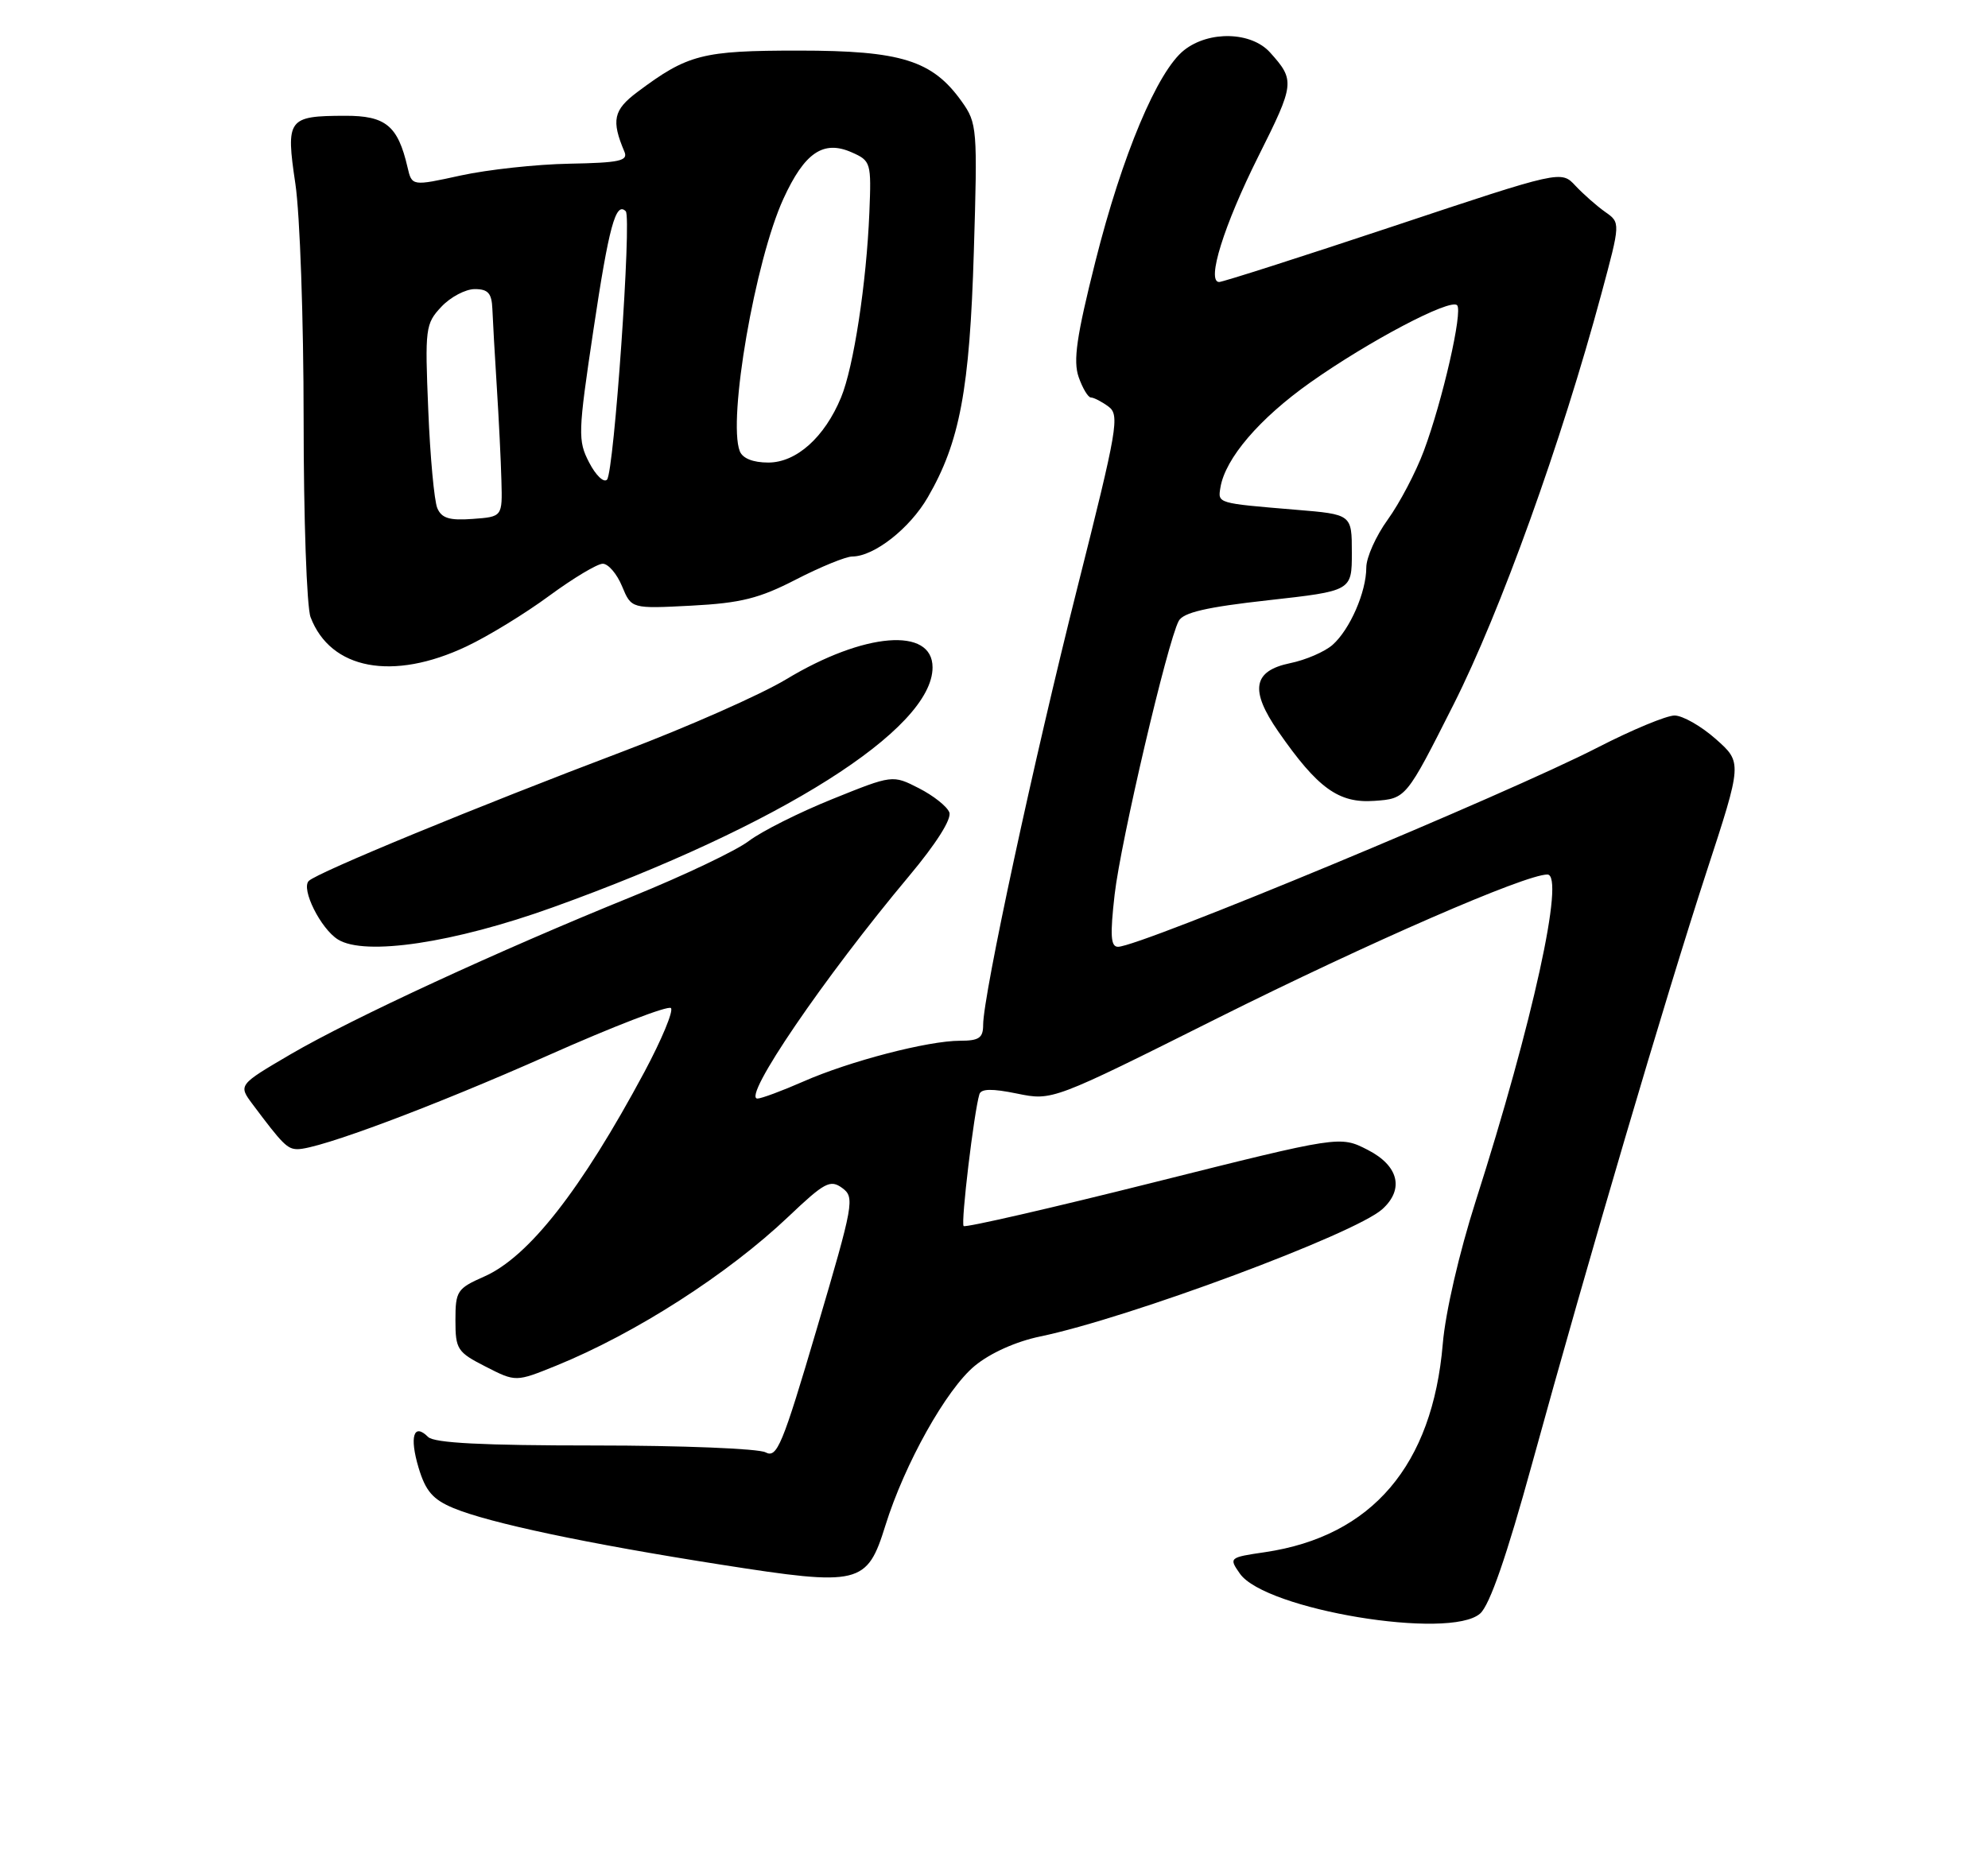 <?xml version="1.0" encoding="UTF-8" standalone="no"?>
<!DOCTYPE svg PUBLIC "-//W3C//DTD SVG 1.1//EN" "http://www.w3.org/Graphics/SVG/1.1/DTD/svg11.dtd" >
<svg xmlns="http://www.w3.org/2000/svg" xmlns:xlink="http://www.w3.org/1999/xlink" version="1.1" viewBox="0 0 275 256">
 <g >
 <path fill="currentColor"
d=" M 204.75 223.25 C 206.08 222.07 208.41 215.34 211.94 202.50 C 219.65 174.46 230.42 137.91 236.05 120.67 C 241.01 105.50 241.01 105.50 237.34 102.25 C 235.32 100.46 232.75 99.00 231.64 99.00 C 230.52 99.00 225.76 100.98 221.05 103.40 C 208.52 109.86 157.65 131.00 154.66 131.00 C 153.64 131.00 153.54 129.46 154.19 123.75 C 155.03 116.42 161.49 88.84 163.05 85.92 C 163.67 84.75 166.88 84.00 175.45 83.05 C 187.00 81.76 187.00 81.76 187.00 76.47 C 187.00 71.17 187.00 71.17 179.25 70.53 C 168.31 69.62 168.46 69.66 168.82 67.46 C 169.48 63.43 174.21 57.91 181.24 52.93 C 189.36 47.19 200.60 41.27 201.56 42.23 C 202.38 43.05 199.54 55.47 196.96 62.38 C 195.85 65.36 193.60 69.63 191.97 71.89 C 190.34 74.14 189.00 77.13 189.00 78.52 C 189.00 81.90 186.74 87.09 184.34 89.22 C 183.27 90.17 180.62 91.32 178.45 91.76 C 173.31 92.83 172.86 95.49 176.83 101.22 C 182.28 109.07 185.18 111.17 190.12 110.81 C 194.50 110.50 194.50 110.50 201.06 97.50 C 207.55 84.64 215.99 61.18 221.52 40.65 C 224.17 30.81 224.17 30.81 222.04 29.32 C 220.88 28.50 219.03 26.87 217.93 25.70 C 215.95 23.57 215.95 23.57 192.72 31.31 C 179.95 35.56 169.11 39.03 168.64 39.02 C 166.86 38.98 169.30 31.17 174.06 21.65 C 179.11 11.57 179.16 11.12 175.68 7.25 C 173.09 4.38 167.26 4.22 163.81 6.93 C 160.11 9.84 155.23 21.46 151.53 36.16 C 148.92 46.54 148.43 49.93 149.21 52.17 C 149.75 53.72 150.52 55.00 150.91 55.00 C 151.30 55.00 152.39 55.56 153.33 56.25 C 154.91 57.41 154.60 59.23 149.05 81.24 C 143.02 105.15 136.00 137.72 136.00 141.80 C 136.00 143.61 135.43 144.00 132.81 144.00 C 128.37 144.00 117.53 146.82 111.13 149.64 C 108.17 150.94 105.31 152.00 104.78 152.00 C 102.58 152.00 113.97 135.28 125.77 121.19 C 129.51 116.72 131.67 113.31 131.32 112.40 C 131.01 111.58 129.11 110.08 127.11 109.06 C 123.47 107.20 123.47 107.20 115.12 110.57 C 110.53 112.42 105.34 115.03 103.59 116.36 C 101.85 117.69 94.58 121.15 87.46 124.04 C 69.07 131.49 48.72 140.90 40.22 145.86 C 32.95 150.12 32.95 150.12 34.96 152.81 C 39.09 158.33 39.75 159.00 41.17 159.00 C 44.14 159.00 59.99 153.06 75.81 146.03 C 84.77 142.04 92.42 139.09 92.81 139.48 C 93.19 139.87 91.53 143.85 89.13 148.34 C 80.39 164.64 73.13 173.92 66.97 176.63 C 63.23 178.28 63.00 178.64 63.00 182.67 C 63.00 186.70 63.26 187.09 67.18 189.09 C 71.35 191.22 71.35 191.22 76.93 188.96 C 87.92 184.49 100.69 176.29 109.08 168.32 C 114.06 163.59 114.85 163.17 116.50 164.37 C 118.26 165.66 118.10 166.52 113.00 183.81 C 108.22 200.03 107.48 201.79 105.90 200.95 C 104.93 200.43 94.29 200.00 82.27 200.00 C 66.76 200.00 60.06 199.66 59.22 198.82 C 57.22 196.82 56.62 198.78 57.90 203.07 C 58.87 206.31 59.87 207.47 62.72 208.66 C 67.67 210.72 81.22 213.59 99.81 216.50 C 118.95 219.50 119.93 219.26 122.48 211.06 C 125.13 202.55 130.91 192.22 134.84 188.98 C 136.98 187.21 140.55 185.61 143.88 184.92 C 156.13 182.38 187.43 170.73 191.22 167.30 C 194.28 164.53 193.47 161.28 189.18 159.09 C 185.36 157.14 185.36 157.14 159.55 163.61 C 145.36 167.17 133.55 169.88 133.30 169.64 C 132.89 169.23 134.73 153.87 135.48 151.40 C 135.72 150.63 137.23 150.60 140.69 151.31 C 145.57 152.31 145.57 152.31 168.53 140.82 C 189.37 130.41 210.97 121.00 214.05 121.00 C 216.52 121.00 212.03 141.48 204.13 166.20 C 201.85 173.34 199.94 181.61 199.58 185.93 C 198.16 202.75 189.79 212.57 175.00 214.76 C 170.02 215.49 169.97 215.53 171.52 217.74 C 175.03 222.73 200.56 226.96 204.75 223.25 Z  M 76.50 125.53 C 107.89 114.24 129.00 100.90 129.00 92.34 C 129.00 86.72 119.54 87.48 108.77 93.98 C 105.26 96.10 95.13 100.58 86.25 103.94 C 66.10 111.56 43.88 120.72 42.71 121.89 C 41.61 122.99 44.36 128.50 46.75 129.99 C 50.47 132.31 62.79 130.47 76.50 125.53 Z  M 64.53 89.44 C 67.50 88.04 72.65 84.89 75.97 82.44 C 79.29 80.00 82.62 78.00 83.38 78.00 C 84.14 78.00 85.34 79.40 86.05 81.12 C 87.34 84.23 87.34 84.23 95.64 83.80 C 102.49 83.44 105.03 82.80 110.11 80.18 C 113.51 78.43 117.01 77.00 117.89 77.00 C 120.91 76.99 125.84 73.13 128.34 68.81 C 132.77 61.18 134.14 53.87 134.71 34.83 C 135.23 17.77 135.17 17.04 133.04 14.05 C 128.98 8.35 124.67 7.00 110.49 7.00 C 97.13 7.00 95.14 7.51 88.16 12.74 C 84.85 15.22 84.54 16.66 86.38 21.00 C 86.91 22.26 85.68 22.52 78.76 22.65 C 74.22 22.73 67.46 23.47 63.74 24.28 C 56.98 25.76 56.98 25.76 56.37 23.13 C 55.04 17.39 53.35 16.00 47.73 16.02 C 39.81 16.04 39.52 16.43 40.86 25.43 C 41.49 29.64 42.00 44.28 42.00 57.98 C 42.00 71.67 42.43 84.01 42.96 85.39 C 45.72 92.65 54.33 94.27 64.53 89.44 Z  M 60.49 70.30 C 60.07 69.31 59.50 63.19 59.24 56.70 C 58.77 45.42 58.85 44.79 61.05 42.45 C 62.31 41.10 64.40 40.00 65.67 40.00 C 67.52 40.00 68.02 40.57 68.11 42.75 C 68.17 44.26 68.44 49.10 68.72 53.50 C 69.00 57.90 69.29 63.75 69.36 66.50 C 69.50 71.50 69.50 71.50 65.38 71.80 C 62.17 72.04 61.08 71.70 60.49 70.30 Z  M 81.50 64.00 C 79.92 60.95 79.95 59.94 82.09 45.64 C 84.23 31.33 85.18 27.84 86.56 29.23 C 87.40 30.07 84.94 65.32 83.97 66.36 C 83.53 66.84 82.42 65.78 81.50 64.00 Z  M 102.33 62.42 C 100.65 58.05 104.46 36.04 108.37 27.50 C 111.30 21.11 113.89 19.34 117.82 21.08 C 120.47 22.25 120.54 22.50 120.26 29.39 C 119.86 39.19 118.08 50.81 116.34 55.00 C 114.06 60.51 110.16 64.00 106.28 64.00 C 104.15 64.00 102.72 63.42 102.33 62.42 Z "/>
</g>
</svg>